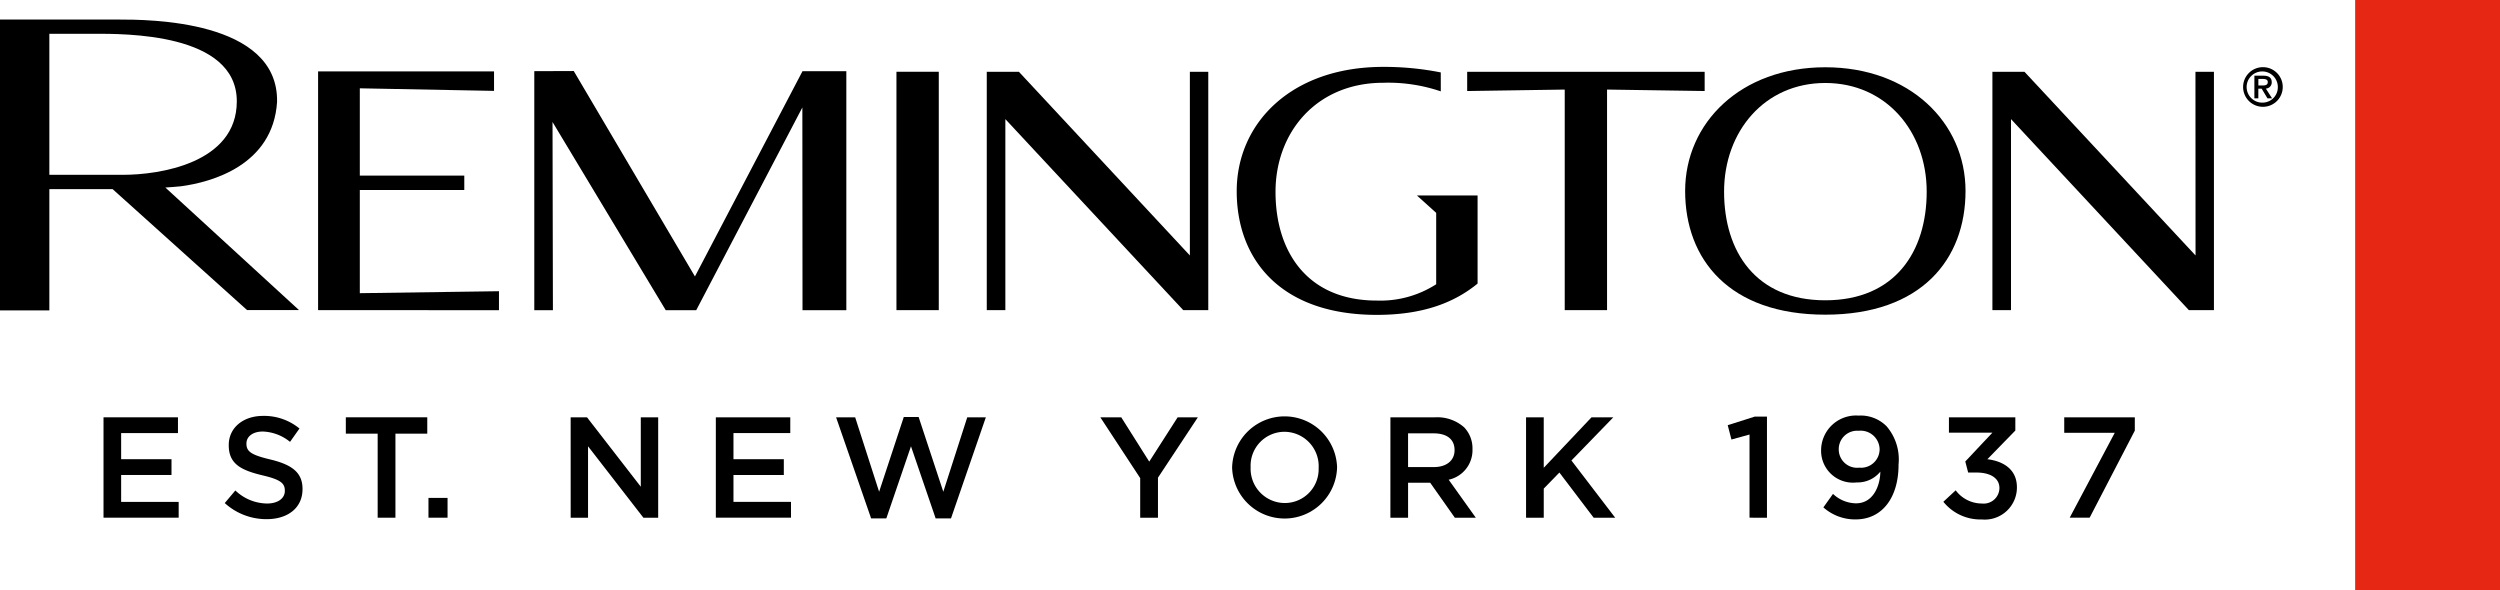 <svg xmlns="http://www.w3.org/2000/svg" width="212" height="50.04" viewBox="0 0 212 50.04">
  <g id="Group_2195" data-name="Group 2195" transform="translate(-67.157 -88.626)">
    <path id="Path_290" data-name="Path 290" d="M704.551,113.6c-7.157,0-11.884,4.7-11.884,10.489s3.722,10.491,11.884,10.491,11.893-4.7,11.893-10.491S711.713,113.6,704.551,113.6m0,19.761c-5.9,0-8.582-4.128-8.582-9.215s3.414-9.213,8.582-9.213,8.6,4.126,8.6,9.213-2.683,9.215-8.6,9.215" transform="translate(-482.61 -19.27)"/>
    <path id="Path_291" data-name="Path 291" d="M450.676,115.267l0,15.577-14.5-15.577h-2.723v20.215h1.576v-16.2l15.086,16.2h2.122V115.267Z" transform="translate(-282.618 -20.555)"/>
    <path id="Path_292" data-name="Path 292" d="M823.942,115.267l.007,15.577-14.508-15.577h-2.718v20.215H808.3v-16.2l15.084,16.2h2.125V115.267Z" transform="translate(-570.61 -20.555)"/>
    <rect id="Rectangle_621" data-name="Rectangle 621" width="3.589" height="20.215" transform="translate(143.176 94.711)"/>
    <path id="Path_293" data-name="Path 293" d="M631.906,115.267l-20.138,0V116.9l8.272-.124v18.706h3.589V116.776l8.277.124Z" transform="translate(-420.194 -20.555)"/>
    <path id="Path_294" data-name="Path 294" d="M901.473,113.56a1.681,1.681,0,1,0,1.675,1.68,1.677,1.677,0,0,0-1.675-1.68m0,3.006a1.323,1.323,0,1,1,1.258-1.326,1.3,1.3,0,0,1-1.258,1.326m.74-1.733c0-.387-.246-.551-.723-.551h-.747V116.2h.335v-.816h.283l.489.816h.392l-.527-.822a.528.528,0,0,0,.5-.549m-1.135.283v-.553h.372c.194,0,.427.032.427.261,0,.263-.219.292-.452.292Z" transform="translate(-642.414 -19.238)"/>
    <path id="Path_295" data-name="Path 295" d="M185.23,135.372V115.125h14.92v1.653l-11.382-.218v7.4l8.86,0v1.222h-8.86v8.751l11.8-.167v1.608Z" transform="translate(-91.099 -20.445)"/>
    <path id="Path_296" data-name="Path 296" d="M268.8,114.988l10.278,17.42L288.2,115h3.716v20.269H288.2l-.013-17.192-9,17.192h-2.586l-9.6-15.958.033,15.958h-1.579V115Z" transform="translate(-152.99 -20.339)"/>
    <path id="Path_297" data-name="Path 297" d="M92.509,120.519l-11.33-10.39c.44-.029.9-.06,1.335-.107,2.587-.347,7.79-1.777,8.138-7.144.144-7-11.025-6.993-13.423-6.993H67.157v24.663h4.185V110.264h5.364l11.4,10.255ZM71.342,97.091h3.746c2.58,0,12.15-.107,12.15,5.729,0,5.283-6.634,6.231-9.632,6.231H71.342Z" transform="translate(0 -5.601)"/>
    <path id="Path_298" data-name="Path 298" d="M543.514,113.922a24.6,24.6,0,0,0-4.886-.47c-7.776,0-12.418,4.757-12.418,10.543s3.712,10.486,11.881,10.486c3.768,0,6.477-.956,8.545-2.654v-7.469h-5.141l1.631,1.472v6.055a8.745,8.745,0,0,1-5.035,1.383c-5.894,0-8.59-4.131-8.59-9.217s3.5-9.252,9.135-9.252a13.831,13.831,0,0,1,4.88.729Z" transform="translate(-354.18 -19.154)"/>
    <rect id="Rectangle_622" data-name="Rectangle 622" width="12.283" height="50.04" transform="translate(266.874 88.626)" fill="#e52713"/>
    <path id="Path_299" data-name="Path 299" d="M105.581,243.527h6.313v1.338h-4.818v2.214h4.27v1.338h-4.27V250.7h4.878v1.338h-6.373Z" transform="translate(-29.646 -119.513)"/>
    <path id="Path_300" data-name="Path 300" d="M150.581,250.389l.9-1.07a3.948,3.948,0,0,0,2.689,1.107c.924,0,1.507-.439,1.507-1.07v-.025c0-.608-.34-.936-1.921-1.3-1.814-.439-2.835-.973-2.835-2.542v-.025c0-1.458,1.217-2.468,2.907-2.468a4.721,4.721,0,0,1,3.09,1.07l-.8,1.132a3.862,3.862,0,0,0-2.311-.876c-.876,0-1.386.449-1.386,1.008v.025c0,.656.389.949,2.031,1.338,1.8.437,2.725,1.084,2.725,2.493v.023c0,1.594-1.254,2.544-3.041,2.544a5.245,5.245,0,0,1-3.552-1.363" transform="translate(-64.366 -119.102)"/>
    <path id="Path_301" data-name="Path 301" d="M198.23,244.913h-2.7v-1.387h6.907v1.387h-2.7v7.127H198.23Z" transform="translate(-99.047 -119.513)"/>
    <rect id="Rectangle_623" data-name="Rectangle 623" width="1.618" height="1.678" transform="translate(103.491 130.848)"/>
    <path id="Path_302" data-name="Path 302" d="M278.977,243.527h1.387l4.561,5.886v-5.886H286.4v8.513h-1.254l-4.694-6.057v6.057h-1.472Z" transform="translate(-163.429 -119.513)"/>
    <path id="Path_303" data-name="Path 303" d="M332.87,243.527h6.313v1.338h-4.818v2.214h4.27v1.338h-4.27V250.7h4.878v1.338H332.87Z" transform="translate(-205.01 -119.513)"/>
    <path id="Path_304" data-name="Path 304" d="M377.5,243.442h1.618l2.031,6.313,2.091-6.338H384.5l2.092,6.338,2.031-6.313H390.2l-2.956,8.574h-1.3l-2.093-6.117-2.091,6.117h-1.289Z" transform="translate(-239.443 -119.428)"/>
    <path id="Path_305" data-name="Path 305" d="M478.975,248.685l-3.381-5.156h1.775l2.373,3.758,2.408-3.758h1.715l-3.383,5.119v3.394h-1.507Z" transform="translate(-315.129 -119.515)"/>
    <path id="Path_306" data-name="Path 306" d="M531.866,247.314v-.025a2.917,2.917,0,0,0-2.9-3.027,2.876,2.876,0,0,0-2.87,3v.023a2.907,2.907,0,0,0,2.894,3.017,2.867,2.867,0,0,0,2.872-2.992m-7.335,0v-.025a4.452,4.452,0,0,1,8.9-.023v.023a4.452,4.452,0,0,1-8.9.025" transform="translate(-352.886 -119.02)"/>
    <path id="Path_307" data-name="Path 307" d="M586.957,247.747c1.07,0,1.752-.559,1.752-1.422V246.3c0-.913-.656-1.412-1.763-1.412h-2.179v2.858Zm-3.686-4.22h3.795a3.432,3.432,0,0,1,2.457.85,2.574,2.574,0,0,1,.707,1.837v.025a2.559,2.559,0,0,1-2.02,2.579l2.3,3.222h-1.777l-2.091-2.967h-1.874v2.967h-1.5Z" transform="translate(-398.206 -119.513)"/>
    <path id="Path_308" data-name="Path 308" d="M633.6,243.527h1.5v4.282l4.051-4.282h1.849l-3.552,3.661,3.711,4.853h-1.825l-2.907-3.831-1.326,1.363v2.468h-1.5Z" transform="translate(-437.034 -119.513)"/>
    <path id="Path_309" data-name="Path 309" d="M710.32,244.78l-1.532.425-.317-1.216,2.3-.73H711.8v8.575H710.32Z" transform="translate(-494.804 -119.307)"/>
    <path id="Path_310" data-name="Path 310" d="M748.1,245.768v-.024a1.609,1.609,0,0,0-1.777-1.569,1.562,1.562,0,0,0-1.689,1.581v.025a1.555,1.555,0,0,0,1.738,1.521,1.574,1.574,0,0,0,1.728-1.534m.06,1.874a2.484,2.484,0,0,1-2.006.913,2.7,2.7,0,0,1-3.017-2.7v-.024a2.962,2.962,0,0,1,3.175-2.944,3.1,3.1,0,0,1,2.373.9,4.312,4.312,0,0,1,1.02,3.247v.025c0,2.736-1.35,4.633-3.649,4.633a4.044,4.044,0,0,1-2.725-1.021l.816-1.144a2.9,2.9,0,0,0,1.946.8c1.509,0,2.056-1.556,2.068-2.688" transform="translate(-521.551 -119.019)"/>
    <path id="Path_311" data-name="Path 311" d="M788.512,250.691l1.047-.973a2.778,2.778,0,0,0,2.237,1.119,1.333,1.333,0,0,0,1.472-1.289v-.023c0-.841-.767-1.315-1.958-1.315h-.693l-.244-.936,2.3-2.445h-3.686v-1.3h5.631v1.119l-2.371,2.433c1.289.157,2.505.814,2.505,2.383v.025a2.725,2.725,0,0,1-2.979,2.7,4.036,4.036,0,0,1-3.26-1.5" transform="translate(-556.56 -119.513)"/>
    <path id="Path_312" data-name="Path 312" d="M837.685,244.842H833.4v-1.313h5.985v1.13l-3.831,7.383h-1.691Z" transform="translate(-591.196 -119.515)"/>
  </g>
</svg>
